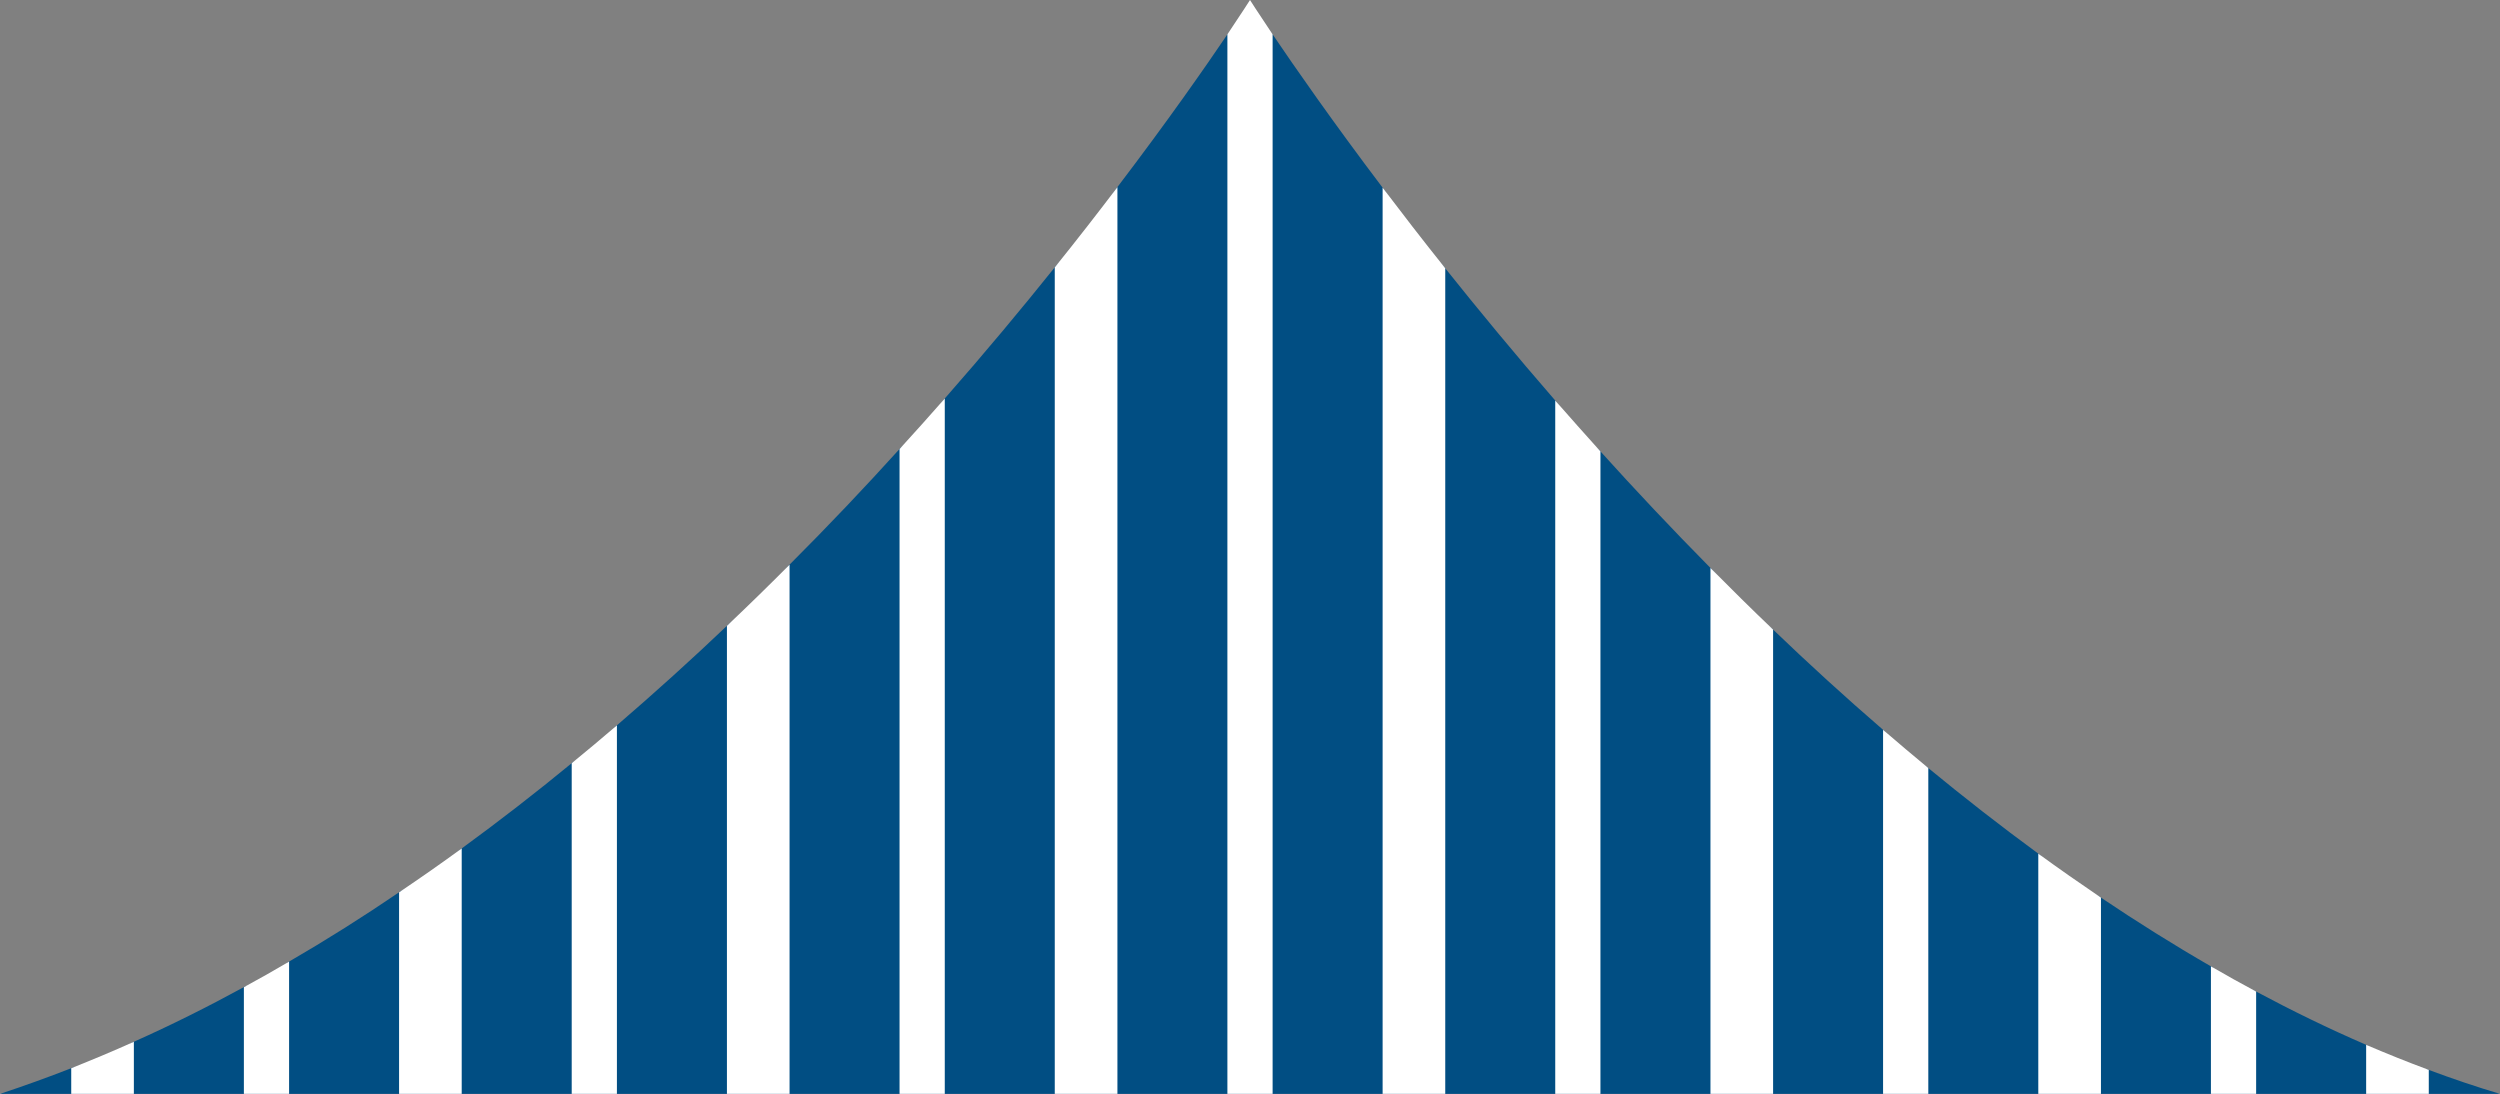 <svg version="1.1" id="图层_1" x="0px" y="0px" width="188.68px" height="82.557px" viewBox="0 0 188.68 82.557" enable-background="new 0 0 188.68 82.557" xml:space="preserve" xmlns:xml="http://www.w3.org/XML/1998/namespace" xmlns="http://www.w3.org/2000/svg" xmlns:xlink="http://www.w3.org/1999/xlink">
  <rect x="0" y="0" width="188.68" height="82.557" fill="#808080" stroke="none"/>
  <g>
    <path fill="#014E83" d="M188.679,82.558H0c1.81-0.598,3.601-1.246,5.376-1.938c0.79-0.314,1.578,0.168,2.363-0.164
		c0.791-0.332,1.579-1.479,2.362-1.832c2.815-1.256,5.58-2.637,8.302-4.123c0.572-0.309,1.143,0.182,1.707-0.139
		c0.571-0.322,1.141-1.455,1.706-1.789c2.824-1.637,5.597-3.387,8.302-5.23c0.793-0.533,1.582-0.27,2.363-0.816
		c0.794-0.555,1.582-1.922,2.363-2.492c2.842-2.074,5.613-4.223,8.302-6.434c0.552-0.449,1.099-0.1,1.644-0.557
		c0.594-0.496,1.183-1.801,1.77-2.303c2.867-2.465,5.64-4.975,8.302-7.508c0.8-0.758,1.587-0.711,2.363-1.471
		c0.798-0.777,1.585-2.361,2.363-3.145c2.927-2.927,5.7-5.854,8.302-8.729c0.579-0.635,1.146-0.459,1.707-1.084
		c0.579-0.647,1.146-2.093,1.707-2.729c3.037-3.455,5.811-6.791,8.301-9.896c0.658-0.818,1.297-0.818,1.914-1.605
		c0.991-1.263,1.93-3.285,2.813-4.453c3.831-5.033,6.646-9.078,8.303-11.525c0.199-0.298,3.213-0.298,3.413,0
		c1.664,2.456,4.486,6.525,8.301,11.568c0.752,0.993,1.539,2.825,2.363,3.889c0.756,0.974,1.543,1.171,2.363,2.194
		c2.5,3.131,5.273,6.493,8.303,9.982c0.561,0.639,1.129,2.087,1.705,2.734c0.563,0.632,1.131,0.465,1.705,1.104
		c2.611,2.892,5.387,5.844,8.303,8.795c0.99,1.002,1.994,2.807,3.018,3.805c0.564,0.551,1.135,0.297,1.709,0.848
		c2.664,2.559,5.438,5.094,8.303,7.566c0.566,0.49,1.137,1.777,1.707,2.262c0.564,0.477,1.133,0.146,1.705,0.623
		c2.695,2.219,5.471,4.385,8.303,6.459c0.781,0.57,1.568,1.938,2.363,2.492c0.783,0.551,1.57,0.287,2.363,0.826
		c2.713,1.826,5.486,3.566,8.301,5.188c0.566,0.33,1.137,1.457,1.707,1.773c0.566,0.316,1.137-0.178,1.705,0.129
		c2.73,1.459,5.496,2.809,8.303,4.02c0.787,0.34,1.574,1.469,2.363,1.785c0.785,0.314,1.572-0.186,2.363,0.109
		C185.088,81.413,186.879,82.021,188.679,82.558z" class="color c1"/>
    <path fill="#FFFFFF" d="M5.376,82.558h4.727v-3.934c-1.562,0.707-3.14,1.363-4.727,1.996V82.558z" class="color c2"/>
    <path fill="#FFFFFF" d="M18.406,82.558h3.412v-9.984c-1.125,0.666-2.262,1.307-3.412,1.93V82.558z" class="color c2"/>
    <path fill="#FFFFFF" d="M30.119,82.558h4.727V64.034c-1.553,1.135-3.132,2.236-4.727,3.311V82.558z" class="color c2"/>
    <path fill="#FFFFFF" d="M43.148,82.558h3.412V54.743c-1.126,0.963-2.261,1.92-3.412,2.857V82.558z" class="color c2"/>
    <path fill="#FFFFFF" d="M54.863,82.558h4.727V42.618c-1.535,1.543-3.105,3.08-4.727,4.615V82.558z" class="color c2"/>
    <path fill="#FFFFFF" d="M67.891,82.558h3.413V30.077c-1.101,1.254-2.236,2.525-3.413,3.813V82.558z" class="color c2"/>
    <path fill="#FFFFFF" d="M79.605,82.558h4.729V14.121c-1.435,1.896-3.012,3.925-4.729,6.059V82.558z" class="color c2"/>
    <path fill="#FFFFFF" d="M92.634,2.594v79.963h3.413V2.594C94.929,0.931,94.34,0,94.34,0S93.751,0.931,92.634,2.594z" class="color c2"/>
    <path fill="#FFFFFF" d="M104.349,82.558h4.727V20.246c-1.715-2.142-3.285-4.181-4.727-6.083V82.558z" class="color c2"/>
    <path fill="#FFFFFF" d="M117.377,82.558h3.412V34.069c-1.168-1.297-2.305-2.577-3.412-3.839V82.558z" class="color c2"/>
    <path fill="#FFFFFF" d="M129.092,82.558h4.727V47.517c-1.621-1.545-3.189-3.098-4.727-4.65V82.558z" class="color c2"/>
    <path fill="#FFFFFF" d="M142.119,82.558h3.414V57.966c-1.152-0.955-2.287-1.91-3.414-2.883V82.558z" class="color c2"/>
    <path fill="#FFFFFF" d="M153.834,82.558h4.729V67.745c-1.596-1.084-3.176-2.186-4.729-3.318V82.558z" class="color c2"/>
    <path fill="#FFFFFF" d="M166.863,82.558h3.412v-7.723c-1.143-0.613-2.285-1.246-3.412-1.902V82.558z" class="color c2"/>
    <path fill="#FFFFFF" d="M178.578,78.855v3.701h4.727v-1.809C181.717,80.159,180.148,79.529,178.578,78.855z" class="color c2"/>
  </g>
</svg>